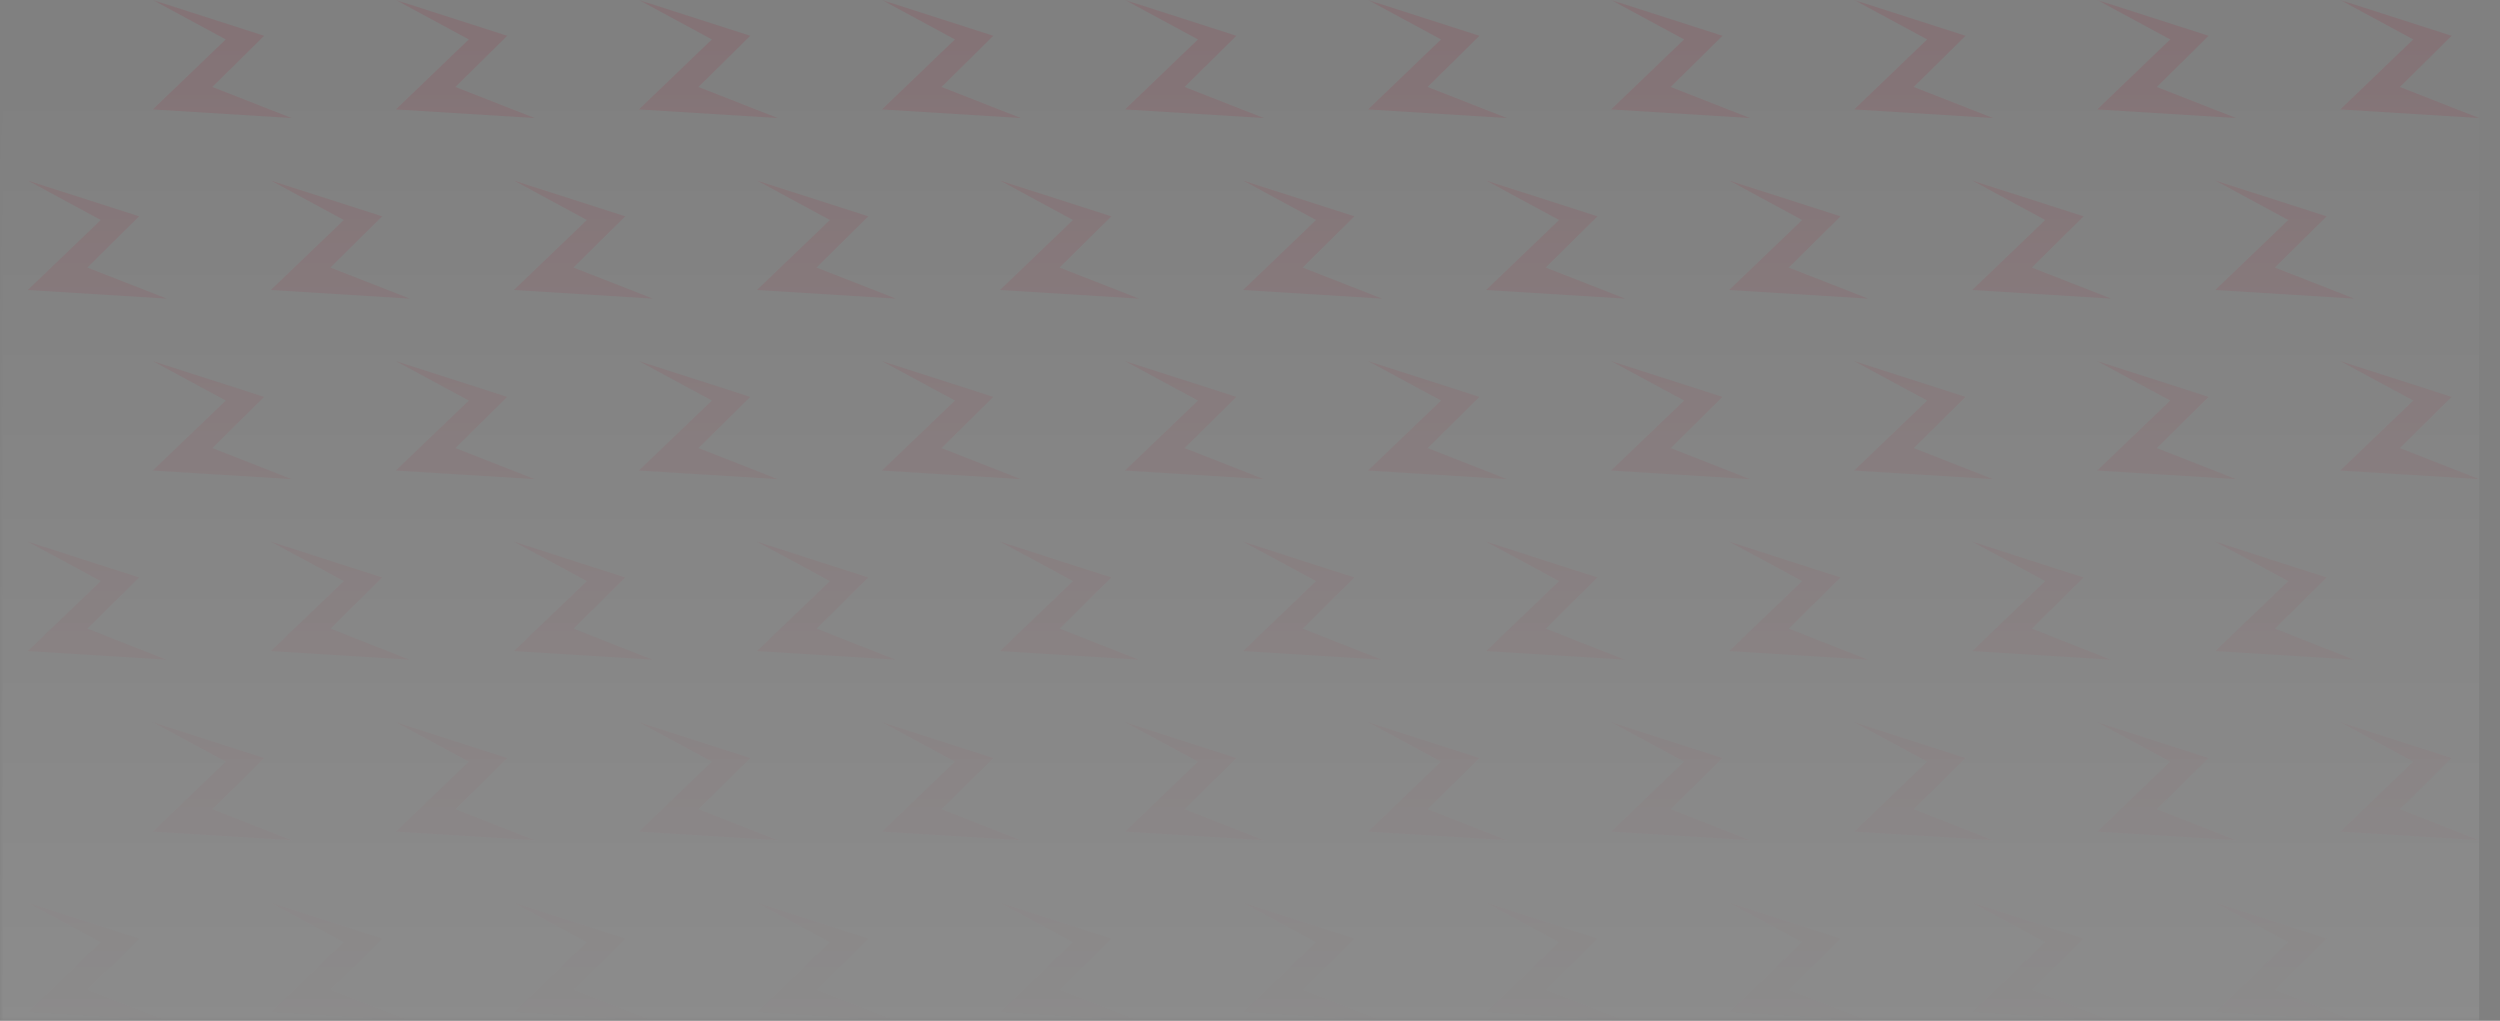 <!-- <svg width="20" height="17" viewBox="0 0 20 17" fill="none" xmlns="http://www.w3.org/2000/svg">
<path d="M20 17L8.58182 12.5243L15.7321 5.45354L16.0364 5.15266L15.5681 5.00221L0 0L10.5091 5.6792L0 15.7589L20 17Z" fill="#AE0423"/>
</svg> -->

<svg width="360" height="147" viewBox="0 0 360 147" fill="none" xmlns="http://www.w3.org/2000/svg">
<rect x="0" y="0" width="360" height="147" fill="#808080" stroke="none"/>
<g opacity="0.1">
<mask id="mask0" mask-type="alpha" maskUnits="userSpaceOnUse" x="0" y="0" width="360" height="147">
<rect width="360" height="147" fill="#C4C4C4"/>
</mask>
<g mask="url(#mask0)">
<path d="M42 17L30.582 12.524L37.732 5.454L38.036 5.153L37.568 5.002L22 0L32.509 5.679L22 15.759L42 17Z" fill="#AE0423"/>
<path d="M42 69L30.582 64.524L37.732 57.453L38.036 57.153L37.568 57.002L22 52L32.509 57.679L22 67.759L42 69Z" fill="#AE0423"/>
<path d="M42 121L30.582 116.524L37.732 109.454L38.036 109.153L37.568 109.002L22 104L32.509 109.679L22 119.759L42 121Z" fill="#AE0423"/>
<path d="M24 43L12.582 38.524L19.732 31.453L20.036 31.153L19.568 31.002L4 26L14.509 31.679L4 41.759L24 43Z" fill="#AE0423"/>
<path d="M24 95L12.582 90.524L19.732 83.454L20.036 83.153L19.568 83.002L4 78L14.509 83.679L4 93.759L24 95Z" fill="#AE0423"/>
<path d="M24 147L12.582 142.524L19.732 135.454L20.036 135.153L19.568 135.002L4 130L14.509 135.679L4 145.759L24 147Z" fill="#AE0423"/>
<path d="M77 17L65.582 12.524L72.732 5.454L73.036 5.153L72.568 5.002L57 0L67.509 5.679L57 15.759L77 17Z" fill="#AE0423"/>
<path d="M77 69L65.582 64.524L72.732 57.453L73.036 57.153L72.568 57.002L57 52L67.509 57.679L57 67.759L77 69Z" fill="#AE0423"/>
<path d="M77 121L65.582 116.524L72.732 109.454L73.036 109.153L72.568 109.002L57 104L67.509 109.679L57 119.759L77 121Z" fill="#AE0423"/>
<path d="M59 43L47.582 38.524L54.732 31.453L55.036 31.153L54.568 31.002L39 26L49.509 31.679L39 41.759L59 43Z" fill="#AE0423"/>
<path d="M59 95L47.582 90.524L54.732 83.454L55.036 83.153L54.568 83.002L39 78L49.509 83.679L39 93.759L59 95Z" fill="#AE0423"/>
<path d="M59 147L47.582 142.524L54.732 135.454L55.036 135.153L54.568 135.002L39 130L49.509 135.679L39 145.759L59 147Z" fill="#AE0423"/>
<path d="M112 17L100.582 12.524L107.732 5.454L108.036 5.153L107.568 5.002L92 0L102.509 5.679L92 15.759L112 17Z" fill="#AE0423"/>
<path d="M112 69L100.582 64.524L107.732 57.453L108.036 57.153L107.568 57.002L92 52L102.509 57.679L92 67.759L112 69Z" fill="#AE0423"/>
<path d="M112 121L100.582 116.524L107.732 109.454L108.036 109.153L107.568 109.002L92 104L102.509 109.679L92 119.759L112 121Z" fill="#AE0423"/>
<path d="M94 43L82.582 38.524L89.732 31.453L90.036 31.153L89.568 31.002L74 26L84.509 31.679L74 41.759L94 43Z" fill="#AE0423"/>
<path d="M94 95L82.582 90.524L89.732 83.454L90.036 83.153L89.568 83.002L74 78L84.509 83.679L74 93.759L94 95Z" fill="#AE0423"/>
<path d="M94 147L82.582 142.524L89.732 135.454L90.036 135.153L89.568 135.002L74 130L84.509 135.679L74 145.759L94 147Z" fill="#AE0423"/>
<path d="M147 17L135.582 12.524L142.732 5.454L143.036 5.153L142.568 5.002L127 0L137.509 5.679L127 15.759L147 17Z" fill="#AE0423"/>
<path d="M147 69L135.582 64.524L142.732 57.453L143.036 57.153L142.568 57.002L127 52L137.509 57.679L127 67.759L147 69Z" fill="#AE0423"/>
<path d="M147 121L135.582 116.524L142.732 109.454L143.036 109.153L142.568 109.002L127 104L137.509 109.679L127 119.759L147 121Z" fill="#AE0423"/>
<path d="M129 43L117.582 38.524L124.732 31.453L125.036 31.153L124.568 31.002L109 26L119.509 31.679L109 41.759L129 43Z" fill="#AE0423"/>
<path d="M129 95L117.582 90.524L124.732 83.454L125.036 83.153L124.568 83.002L109 78L119.509 83.679L109 93.759L129 95Z" fill="#AE0423"/>
<path d="M129 147L117.582 142.524L124.732 135.454L125.036 135.153L124.568 135.002L109 130L119.509 135.679L109 145.759L129 147Z" fill="#AE0423"/>
<path d="M182 17L170.582 12.524L177.732 5.454L178.036 5.153L177.568 5.002L162 0L172.509 5.679L162 15.759L182 17Z" fill="#AE0423"/>
<path d="M182 69L170.582 64.524L177.732 57.453L178.036 57.153L177.568 57.002L162 52L172.509 57.679L162 67.759L182 69Z" fill="#AE0423"/>
<path d="M182 121L170.582 116.524L177.732 109.454L178.036 109.153L177.568 109.002L162 104L172.509 109.679L162 119.759L182 121Z" fill="#AE0423"/>
<path d="M164 43L152.582 38.524L159.732 31.453L160.036 31.153L159.568 31.002L144 26L154.509 31.679L144 41.759L164 43Z" fill="#AE0423"/>
<path d="M164 95L152.582 90.524L159.732 83.454L160.036 83.153L159.568 83.002L144 78L154.509 83.679L144 93.759L164 95Z" fill="#AE0423"/>
<path d="M164 147L152.582 142.524L159.732 135.454L160.036 135.153L159.568 135.002L144 130L154.509 135.679L144 145.759L164 147Z" fill="#AE0423"/>
<path d="M217 17L205.582 12.524L212.732 5.454L213.036 5.153L212.568 5.002L197 0L207.509 5.679L197 15.759L217 17Z" fill="#AE0423"/>
<path d="M217 69L205.582 64.524L212.732 57.453L213.036 57.153L212.568 57.002L197 52L207.509 57.679L197 67.759L217 69Z" fill="#AE0423"/>
<path d="M217 121L205.582 116.524L212.732 109.454L213.036 109.153L212.568 109.002L197 104L207.509 109.679L197 119.759L217 121Z" fill="#AE0423"/>
<path d="M199 43L187.582 38.524L194.732 31.453L195.036 31.153L194.568 31.002L179 26L189.509 31.679L179 41.759L199 43Z" fill="#AE0423"/>
<path d="M199 95L187.582 90.524L194.732 83.454L195.036 83.153L194.568 83.002L179 78L189.509 83.679L179 93.759L199 95Z" fill="#AE0423"/>
<path d="M199 147L187.582 142.524L194.732 135.454L195.036 135.153L194.568 135.002L179 130L189.509 135.679L179 145.759L199 147Z" fill="#AE0423"/>
<path d="M252 17L240.582 12.524L247.732 5.454L248.036 5.153L247.568 5.002L232 0L242.509 5.679L232 15.759L252 17Z" fill="#AE0423"/>
<path d="M252 69L240.582 64.524L247.732 57.453L248.036 57.153L247.568 57.002L232 52L242.509 57.679L232 67.759L252 69Z" fill="#AE0423"/>
<path d="M252 121L240.582 116.524L247.732 109.454L248.036 109.153L247.568 109.002L232 104L242.509 109.679L232 119.759L252 121Z" fill="#AE0423"/>
<path d="M234 43L222.582 38.524L229.732 31.453L230.036 31.153L229.568 31.002L214 26L224.509 31.679L214 41.759L234 43Z" fill="#AE0423"/>
<path d="M234 95L222.582 90.524L229.732 83.454L230.036 83.153L229.568 83.002L214 78L224.509 83.679L214 93.759L234 95Z" fill="#AE0423"/>
<path d="M234 147L222.582 142.524L229.732 135.454L230.036 135.153L229.568 135.002L214 130L224.509 135.679L214 145.759L234 147Z" fill="#AE0423"/>
<path d="M287 17L275.582 12.524L282.732 5.454L283.036 5.153L282.568 5.002L267 0L277.509 5.679L267 15.759L287 17Z" fill="#AE0423"/>
<path d="M287 69L275.582 64.524L282.732 57.453L283.036 57.153L282.568 57.002L267 52L277.509 57.679L267 67.759L287 69Z" fill="#AE0423"/>
<path d="M287 121L275.582 116.524L282.732 109.454L283.036 109.153L282.568 109.002L267 104L277.509 109.679L267 119.759L287 121Z" fill="#AE0423"/>
<path d="M269 43L257.582 38.524L264.732 31.453L265.036 31.153L264.568 31.002L249 26L259.509 31.679L249 41.759L269 43Z" fill="#AE0423"/>
<path d="M269 95L257.582 90.524L264.732 83.454L265.036 83.153L264.568 83.002L249 78L259.509 83.679L249 93.759L269 95Z" fill="#AE0423"/>
<path d="M269 147L257.582 142.524L264.732 135.454L265.036 135.153L264.568 135.002L249 130L259.509 135.679L249 145.759L269 147Z" fill="#AE0423"/>
<path d="M322 17L310.582 12.524L317.732 5.454L318.036 5.153L317.568 5.002L302 0L312.509 5.679L302 15.759L322 17Z" fill="#AE0423"/>
<path d="M322 69L310.582 64.524L317.732 57.453L318.036 57.153L317.568 57.002L302 52L312.509 57.679L302 67.759L322 69Z" fill="#AE0423"/>
<path d="M322 121L310.582 116.524L317.732 109.454L318.036 109.153L317.568 109.002L302 104L312.509 109.679L302 119.759L322 121Z" fill="#AE0423"/>
<path d="M304 43L292.582 38.524L299.732 31.453L300.036 31.153L299.568 31.002L284 26L294.509 31.679L284 41.759L304 43Z" fill="#AE0423"/>
<path d="M304 95L292.582 90.524L299.732 83.454L300.036 83.153L299.568 83.002L284 78L294.509 83.679L284 93.759L304 95Z" fill="#AE0423"/>
<path d="M304 147L292.582 142.524L299.732 135.454L300.036 135.153L299.568 135.002L284 130L294.509 135.679L284 145.759L304 147Z" fill="#AE0423"/>
<path d="M357 17L345.582 12.524L352.732 5.454L353.036 5.153L352.568 5.002L337 0L347.509 5.679L337 15.759L357 17Z" fill="#AE0423"/>
<path d="M357 69L345.582 64.524L352.732 57.453L353.036 57.153L352.568 57.002L337 52L347.509 57.679L337 67.759L357 69Z" fill="#AE0423"/>
<path d="M357 121L345.582 116.524L352.732 109.454L353.036 109.153L352.568 109.002L337 104L347.509 109.679L337 119.759L357 121Z" fill="#AE0423"/>
<path d="M339 43L327.582 38.524L334.732 31.453L335.036 31.153L334.568 31.002L319 26L329.509 31.679L319 41.759L339 43Z" fill="#AE0423"/>
<path d="M339 95L327.582 90.524L334.732 83.454L335.036 83.153L334.568 83.002L319 78L329.509 83.679L319 93.759L339 95Z" fill="#AE0423"/>
<path d="M339 147L327.582 142.524L334.732 135.454L335.036 135.153L334.568 135.002L319 130L329.509 135.679L319 145.759L339 147Z" fill="#AE0423"/>
<rect x="-3" y="7" width="360" height="147" fill="url(#paint0_linear)"/>
</g>
</g>
<defs>
<linearGradient id="paint0_linear" x1="177" y1="7" x2="177" y2="154" gradientUnits="userSpaceOnUse">
<stop stop-color="white" stop-opacity="0"/>
<stop offset="1" stop-color="white"/>
</linearGradient>
</defs>
</svg>
